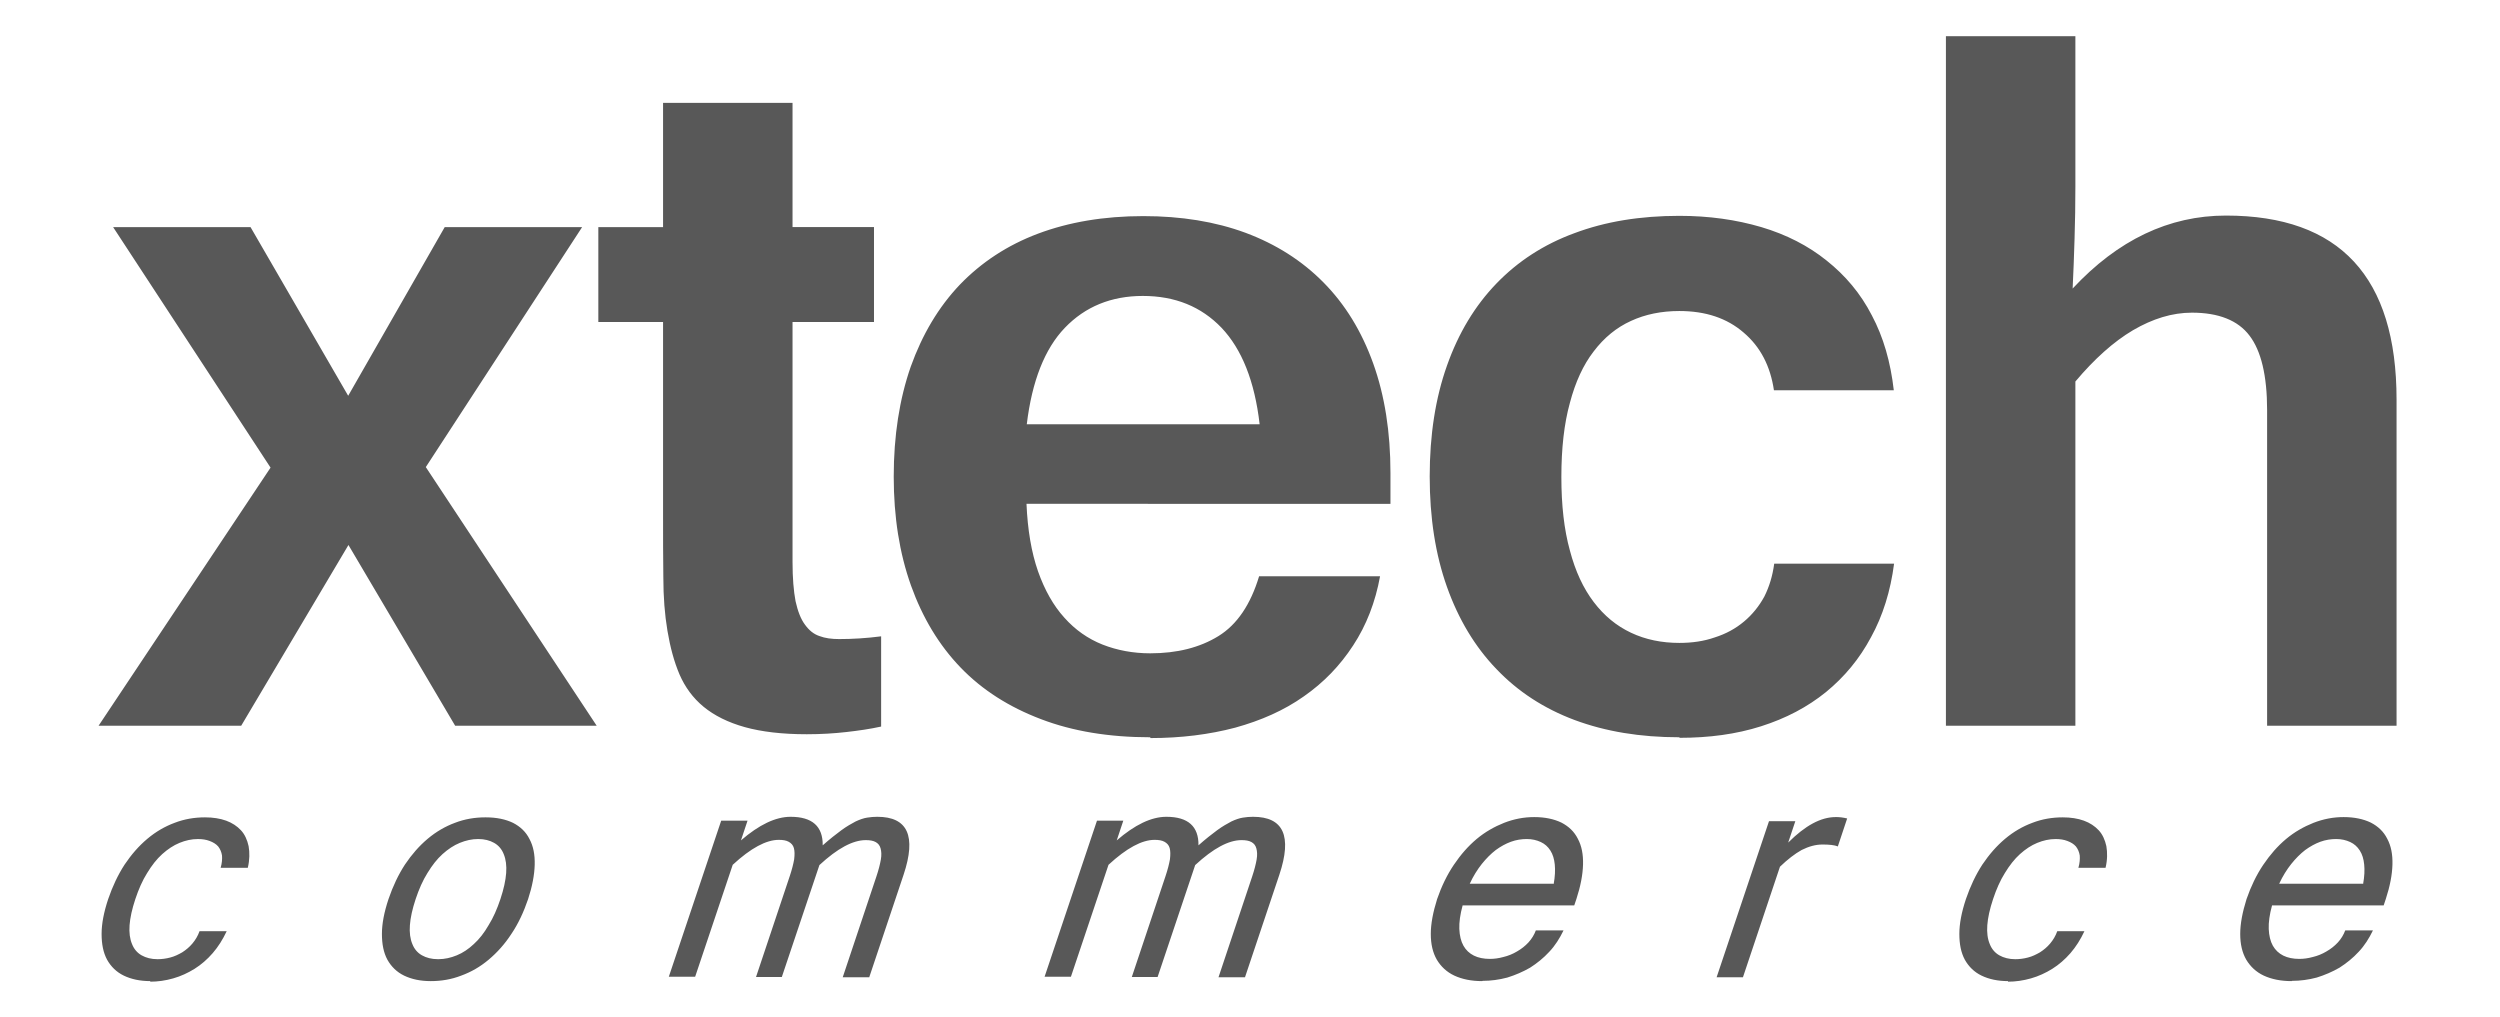 <?xml version="1.0" encoding="utf-8"?>
<!-- Generator: Adobe Illustrator 15.1.0, SVG Export Plug-In . SVG Version: 6.00 Build 0)  -->
<!DOCTYPE svg PUBLIC "-//W3C//DTD SVG 1.1//EN" "http://www.w3.org/Graphics/SVG/1.1/DTD/svg11.dtd">
<svg version="1.1" id="Layer_1" xmlns="http://www.w3.org/2000/svg" xmlns:xlink="http://www.w3.org/1999/xlink" x="0px" y="0px"
	 width="300px" height="122px" viewBox="0 29.126 300 122" enable-background="new 0 29.126 300 122" xml:space="preserve">
<g id="Camada_x0020_1">
	<g id="_1150630768">
		<g>
			<path fill="#585858" d="M71.669,116.215h-17.05L41.814,94.525l-12.87,21.689H11.829l20.637-30.972L13.574,56.378h16.489
				L41.782,76.62l11.585-20.242h16.489l-18.76,28.799l20.507,31.038H71.669z M105.735,116.314c-1.349,0.296-2.732,0.493-4.181,0.657
				c-1.448,0.165-3.027,0.264-4.739,0.264c-2.962,0-5.432-0.296-7.44-0.854c-2.007-0.562-3.653-1.384-4.937-2.437
				s-2.237-2.369-2.896-3.885c-0.659-1.546-1.12-3.29-1.448-5.232s-0.494-4.082-0.494-6.451c-0.033-2.338-0.033-4.839-0.033-7.505
				V67.765H71.8V56.378h7.767V41.467h15.537v14.911h9.775v11.387h-9.775v28.8c0,1.908,0.131,3.488,0.362,4.707
				c0.264,1.186,0.626,2.14,1.119,2.799c0.495,0.69,1.054,1.151,1.746,1.382c0.69,0.263,1.48,0.362,2.37,0.362
				c1.579,0,3.291-0.1,5.035-0.329v10.795V116.314z M138.024,117.599c-4.938,0-9.315-0.725-13.101-2.173
				c-3.818-1.448-7.042-3.489-9.644-6.188c-2.602-2.698-4.575-5.99-5.958-9.843c-1.383-3.883-2.074-8.229-2.074-13.066
				c0-4.938,0.69-9.314,2.041-13.2c1.382-3.851,3.323-7.141,5.892-9.841c2.567-2.666,5.694-4.738,9.38-6.122
				c3.687-1.384,7.898-2.107,12.64-2.107c4.542,0,8.623,0.658,12.276,2.007c3.621,1.352,6.748,3.325,9.347,5.958
				c2.602,2.633,4.577,5.859,5.959,9.709c1.383,3.851,2.073,8.23,2.073,13.132v3.721H123.18c0.132,3.126,0.592,5.825,1.382,8.096
				c0.79,2.238,1.843,4.115,3.16,5.564c1.284,1.447,2.83,2.533,4.574,3.226c1.746,0.69,3.687,1.053,5.729,1.053
				c3.227,0,5.958-0.69,8.196-2.073c2.237-1.382,3.851-3.786,4.872-7.177h14.515c-0.559,3.095-1.646,5.894-3.225,8.296
				c-1.581,2.436-3.557,4.475-5.926,6.122c-2.37,1.678-5.134,2.896-8.229,3.752c-3.093,0.821-6.516,1.25-10.17,1.25L138.024,117.599
				z M151.157,80.041c-0.593-5.167-2.14-9.017-4.575-11.584c-2.436-2.534-5.562-3.818-9.446-3.818c-3.787,0-6.913,1.284-9.348,3.818
				c-2.436,2.534-3.951,6.417-4.575,11.584h27.912H151.157z M201.517,117.599c-4.707,0-8.854-0.692-12.573-2.074
				c-3.688-1.383-6.812-3.423-9.382-6.122c-2.566-2.666-4.541-5.957-5.924-9.842c-1.382-3.884-2.074-8.295-2.074-13.265
				c0-4.971,0.692-9.413,2.074-13.298c1.383-3.917,3.357-7.175,5.924-9.841c2.569-2.666,5.694-4.707,9.382-6.056
				c3.686-1.383,7.866-2.074,12.573-2.074c3.555,0,6.813,0.461,9.841,1.351c2.995,0.889,5.629,2.238,7.834,4.014
				c2.238,1.778,4.082,3.951,5.431,6.583c1.383,2.602,2.239,5.563,2.633,8.986h-14.383c-0.429-2.897-1.613-5.2-3.62-6.912
				c-2.008-1.744-4.575-2.6-7.735-2.6c-2.14,0-4.082,0.395-5.793,1.185c-1.745,0.791-3.227,2.008-4.477,3.653
				c-1.251,1.613-2.206,3.686-2.863,6.188c-0.692,2.501-1.021,5.463-1.021,8.888c0,3.39,0.328,6.318,1.021,8.819
				c0.657,2.502,1.612,4.543,2.863,6.189c1.25,1.646,2.731,2.864,4.477,3.686c1.743,0.824,3.686,1.219,5.793,1.219
				c1.513,0,2.93-0.197,4.246-0.657c1.35-0.428,2.501-1.055,3.521-1.91c0.987-0.823,1.81-1.844,2.437-2.996
				c0.591-1.185,0.986-2.468,1.184-3.949h14.384c-0.427,3.291-1.349,6.254-2.764,8.822c-1.383,2.6-3.194,4.772-5.399,6.582
				c-2.238,1.811-4.805,3.16-7.801,4.114c-2.994,0.954-6.253,1.383-9.775,1.383L201.517,117.599z M249.045,51.571
				c0,2.042-0.032,4.081-0.098,6.188c-0.066,2.075-0.132,4.082-0.23,5.991c5.43-5.826,11.552-8.756,18.397-8.756
				c13.66,0,20.473,7.373,20.473,22.086v39.135h-15.534V78.332c0-4.147-0.725-7.111-2.106-8.922
				c-1.383-1.842-3.719-2.764-6.914-2.764c-2.369,0-4.705,0.725-7.075,2.107c-2.337,1.382-4.641,3.456-6.912,6.154v41.308h-15.536
				V33.469h15.536V51.571z"/>
			<path fill="#585858" d="M18.049,146.859c-1.25,0-2.304-0.23-3.191-0.658c-0.889-0.429-1.548-1.088-2.008-1.909
				c-0.461-0.856-0.658-1.877-0.658-3.095s0.264-2.6,0.79-4.181c0.527-1.547,1.185-2.929,1.975-4.146
				c0.822-1.218,1.711-2.238,2.731-3.093c1.021-0.856,2.107-1.482,3.259-1.909c1.185-0.46,2.403-0.659,3.654-0.659
				c0.953,0,1.809,0.133,2.534,0.396c0.723,0.264,1.316,0.657,1.776,1.152c0.462,0.493,0.757,1.152,0.922,1.908
				c0.132,0.757,0.132,1.646-0.098,2.6h-3.259c0.165-0.559,0.197-1.052,0.165-1.48c-0.066-0.428-0.23-0.789-0.46-1.087
				c-0.263-0.296-0.593-0.493-1.02-0.656c-0.428-0.165-0.89-0.23-1.416-0.23c-0.757,0-1.481,0.164-2.206,0.46
				c-0.723,0.296-1.415,0.758-2.074,1.349c-0.658,0.594-1.251,1.35-1.81,2.272c-0.559,0.888-1.021,1.94-1.415,3.125
				c-0.395,1.186-0.626,2.238-0.692,3.128c-0.066,0.889,0.033,1.646,0.297,2.271c0.23,0.592,0.625,1.054,1.151,1.35
				c0.527,0.296,1.152,0.462,1.909,0.462c0.493,0,1.021-0.067,1.514-0.199c0.527-0.132,0.988-0.361,1.449-0.625
				c0.461-0.297,0.856-0.625,1.218-1.053c0.362-0.429,0.659-0.922,0.856-1.48h3.259c-0.462,0.986-1.021,1.875-1.68,2.633
				c-0.658,0.756-1.382,1.382-2.172,1.877c-0.791,0.493-1.646,0.889-2.567,1.151c-0.922,0.263-1.843,0.395-2.766,0.395
				L18.049,146.859z M58.305,127.209c1.284,0,2.37,0.231,3.259,0.659c0.888,0.46,1.547,1.086,1.974,1.942
				c0.461,0.854,0.659,1.875,0.626,3.093c-0.033,1.218-0.296,2.6-0.791,4.113c-0.526,1.548-1.185,2.963-2.007,4.181
				c-0.79,1.218-1.712,2.238-2.732,3.095c-1.02,0.855-2.106,1.48-3.292,1.909c-1.185,0.461-2.402,0.658-3.653,0.658
				c-1.251,0-2.304-0.23-3.193-0.658c-0.889-0.429-1.546-1.088-2.008-1.909c-0.46-0.856-0.657-1.877-0.657-3.095
				s0.263-2.6,0.79-4.181c0.527-1.547,1.186-2.929,1.975-4.146c0.823-1.218,1.712-2.238,2.731-3.093
				c1.021-0.856,2.107-1.482,3.259-1.909c1.186-0.46,2.403-0.659,3.654-0.659H58.305z M52.609,144.227
				c0.758,0,1.482-0.166,2.207-0.462s1.415-0.758,2.041-1.35c0.657-0.593,1.25-1.349,1.777-2.271c0.56-0.89,1.02-1.942,1.416-3.128
				c0.395-1.185,0.625-2.237,0.69-3.125c0.066-0.89-0.033-1.646-0.295-2.272c-0.23-0.591-0.626-1.053-1.152-1.349
				c-0.527-0.296-1.152-0.46-1.91-0.46c-0.756,0-1.48,0.164-2.205,0.46c-0.725,0.296-1.416,0.758-2.074,1.349
				c-0.659,0.594-1.251,1.35-1.811,2.272c-0.559,0.888-1.019,1.94-1.415,3.125c-0.395,1.186-0.625,2.238-0.69,3.128
				c-0.066,0.889,0.033,1.646,0.296,2.271c0.23,0.592,0.625,1.054,1.152,1.35c0.526,0.296,1.152,0.462,1.908,0.462H52.609z
				 M104.32,146.399h-3.193l4.048-12.114c0.263-0.789,0.429-1.448,0.527-2.007c0.099-0.56,0.066-0.987-0.033-1.351
				c-0.099-0.361-0.297-0.592-0.593-0.756c-0.296-0.165-0.69-0.23-1.185-0.23c-1.547,0-3.391,0.986-5.562,2.995l-4.51,13.43h-3.096
				l4.051-12.114c0.263-0.788,0.427-1.447,0.526-2.006c0.066-0.561,0.066-0.987-0.033-1.352c-0.099-0.361-0.329-0.591-0.626-0.756
				c-0.296-0.164-0.69-0.229-1.185-0.229c-1.514,0-3.357,0.985-5.53,2.994l-4.508,13.43h-3.16l6.286-18.729h3.161l-0.791,2.37
				c2.172-1.876,4.148-2.832,5.959-2.832c2.6,0,3.883,1.152,3.851,3.424c0.856-0.756,1.612-1.35,2.238-1.81
				c0.625-0.462,1.218-0.79,1.711-1.054c0.494-0.229,0.955-0.395,1.382-0.461c0.396-0.066,0.823-0.1,1.218-0.1
				c3.653,0,4.707,2.305,3.16,6.945l-4.113,12.278V146.399z M149.412,146.399h-3.192l4.048-12.114
				c0.263-0.789,0.427-1.448,0.527-2.007c0.098-0.56,0.065-0.987-0.034-1.351c-0.098-0.361-0.295-0.592-0.591-0.756
				c-0.296-0.165-0.692-0.23-1.185-0.23c-1.547,0-3.39,0.986-5.563,2.995l-4.509,13.43h-3.095l4.049-12.114
				c0.264-0.788,0.429-1.447,0.527-2.006c0.065-0.561,0.065-0.987-0.033-1.352c-0.099-0.361-0.329-0.591-0.626-0.756
				c-0.296-0.164-0.69-0.229-1.184-0.229c-1.514,0-3.357,0.985-5.531,2.994l-4.509,13.43h-3.16l6.287-18.729h3.159l-0.789,2.37
				c2.172-1.876,4.147-2.832,5.958-2.832c2.6,0,3.884,1.152,3.851,3.424c0.855-0.756,1.613-1.35,2.237-1.81
				c0.626-0.462,1.218-0.79,1.712-1.054c0.493-0.229,0.955-0.395,1.382-0.461c0.394-0.066,0.823-0.1,1.218-0.1
				c3.653,0,4.706,2.305,3.16,6.945l-4.115,12.278V146.399z M177.85,146.859c-1.283,0-2.402-0.23-3.323-0.658
				c-0.921-0.429-1.613-1.088-2.106-1.909c-0.493-0.856-0.725-1.877-0.725-3.095s0.265-2.6,0.758-4.181
				c0.525-1.514,1.185-2.896,2.008-4.113c0.822-1.218,1.711-2.238,2.731-3.093c1.021-0.856,2.14-1.482,3.291-1.942
				c1.186-0.46,2.37-0.692,3.621-0.692c1.283,0,2.369,0.232,3.259,0.659c0.89,0.46,1.546,1.086,1.976,1.942
				c0.46,0.854,0.657,1.875,0.624,3.093c-0.032,1.218-0.295,2.6-0.789,4.114l-0.265,0.79h-13.396
				c-0.296,1.086-0.427,2.041-0.395,2.83c0.033,0.79,0.197,1.482,0.495,2.008c0.295,0.526,0.723,0.922,1.25,1.186
				c0.526,0.263,1.184,0.395,1.908,0.395c0.527,0,1.054-0.066,1.646-0.23c0.559-0.132,1.12-0.361,1.614-0.657
				c0.525-0.298,0.986-0.659,1.382-1.087c0.395-0.428,0.69-0.921,0.889-1.449h3.323c-0.46,0.955-1.021,1.844-1.711,2.568
				c-0.691,0.756-1.48,1.383-2.304,1.91c-0.856,0.493-1.778,0.889-2.732,1.185c-0.988,0.263-1.976,0.395-2.963,0.395L177.85,146.859
				z M186.441,135.207c0.164-0.889,0.197-1.678,0.132-2.337c-0.066-0.657-0.23-1.218-0.526-1.678
				c-0.296-0.462-0.659-0.791-1.151-1.021c-0.493-0.23-1.055-0.361-1.679-0.361c-0.626,0-1.285,0.099-1.909,0.328
				c-0.626,0.23-1.22,0.559-1.812,0.988c-0.593,0.46-1.152,1.019-1.68,1.678c-0.525,0.659-1.02,1.447-1.447,2.37h10.039
				L186.441,135.207z M220.54,130.697c-0.394-0.164-1.021-0.229-1.843-0.229s-1.646,0.229-2.502,0.659
				c-0.821,0.46-1.678,1.119-2.6,2.007l-4.442,13.266h-3.16l6.286-18.729h3.16l-0.856,2.566c2.041-2.041,3.917-3.062,5.694-3.062
				c0.197,0,0.428,0,0.657,0.033c0.232,0.033,0.462,0.067,0.726,0.133L220.54,130.697z M240.98,146.859
				c-1.252,0-2.304-0.23-3.192-0.658c-0.889-0.429-1.546-1.088-2.008-1.909c-0.461-0.856-0.658-1.877-0.658-3.095
				s0.263-2.6,0.789-4.181c0.528-1.547,1.185-2.929,1.976-4.146c0.823-1.218,1.711-2.238,2.731-3.093
				c1.021-0.856,2.106-1.482,3.259-1.909c1.186-0.46,2.403-0.659,3.655-0.659c0.954,0,1.809,0.133,2.533,0.396
				c0.724,0.264,1.317,0.657,1.777,1.152c0.462,0.493,0.757,1.152,0.922,1.908c0.131,0.757,0.131,1.646-0.099,2.6h-3.259
				c0.164-0.559,0.196-1.052,0.164-1.48c-0.065-0.428-0.23-0.789-0.461-1.087c-0.263-0.296-0.591-0.493-1.02-0.656
				c-0.428-0.165-0.89-0.23-1.415-0.23c-0.758,0-1.482,0.164-2.206,0.46c-0.725,0.296-1.416,0.758-2.074,1.349
				c-0.658,0.594-1.25,1.35-1.811,2.272c-0.559,0.888-1.02,1.94-1.415,3.125c-0.395,1.186-0.626,2.238-0.691,3.128
				c-0.065,0.889,0.032,1.646,0.297,2.271c0.23,0.592,0.625,1.054,1.152,1.35c0.525,0.296,1.152,0.462,1.908,0.462
				c0.494,0,1.021-0.067,1.514-0.199c0.527-0.132,0.988-0.361,1.449-0.625c0.46-0.297,0.856-0.625,1.218-1.053
				c0.363-0.429,0.659-0.922,0.856-1.48h3.259c-0.46,0.986-1.021,1.875-1.678,2.633c-0.659,0.756-1.384,1.382-2.174,1.877
				c-0.79,0.493-1.646,0.889-2.567,1.151s-1.845,0.395-2.767,0.395L240.98,146.859z M274.981,146.859
				c-1.283,0-2.402-0.23-3.325-0.658c-0.919-0.429-1.611-1.088-2.104-1.909c-0.494-0.856-0.725-1.877-0.725-3.095
				s0.263-2.6,0.758-4.181c0.525-1.514,1.185-2.896,2.006-4.113c0.824-1.218,1.713-2.238,2.733-3.093
				c1.02-0.856,2.138-1.482,3.29-1.942c1.185-0.46,2.37-0.692,3.62-0.692c1.284,0,2.37,0.232,3.26,0.659
				c0.889,0.46,1.546,1.086,1.975,1.942c0.461,0.854,0.658,1.875,0.625,3.093s-0.296,2.6-0.791,4.114l-0.263,0.79h-13.395
				c-0.297,1.086-0.428,2.041-0.396,2.83c0.033,0.79,0.197,1.482,0.493,2.008c0.298,0.526,0.725,0.922,1.251,1.186
				c0.527,0.263,1.185,0.395,1.909,0.395c0.526,0,1.054-0.066,1.646-0.23c0.56-0.132,1.119-0.361,1.614-0.657
				c0.525-0.298,0.985-0.659,1.381-1.087s0.69-0.921,0.888-1.449h3.325c-0.46,0.955-1.021,1.844-1.711,2.568
				c-0.691,0.756-1.482,1.383-2.305,1.91c-0.855,0.493-1.777,0.889-2.73,1.185c-0.988,0.263-1.976,0.395-2.963,0.395
				L274.981,146.859z M283.572,135.207c0.164-0.889,0.197-1.678,0.131-2.337c-0.065-0.657-0.229-1.218-0.526-1.678
				c-0.296-0.462-0.658-0.791-1.151-1.021c-0.494-0.23-1.054-0.361-1.68-0.361c-0.624,0-1.283,0.099-1.908,0.328
				c-0.626,0.23-1.217,0.559-1.811,0.988c-0.592,0.46-1.152,1.019-1.678,1.678c-0.526,0.659-1.021,1.447-1.448,2.37h10.038
				L283.572,135.207z"/>
		</g>
	</g>
</g>
</svg>
